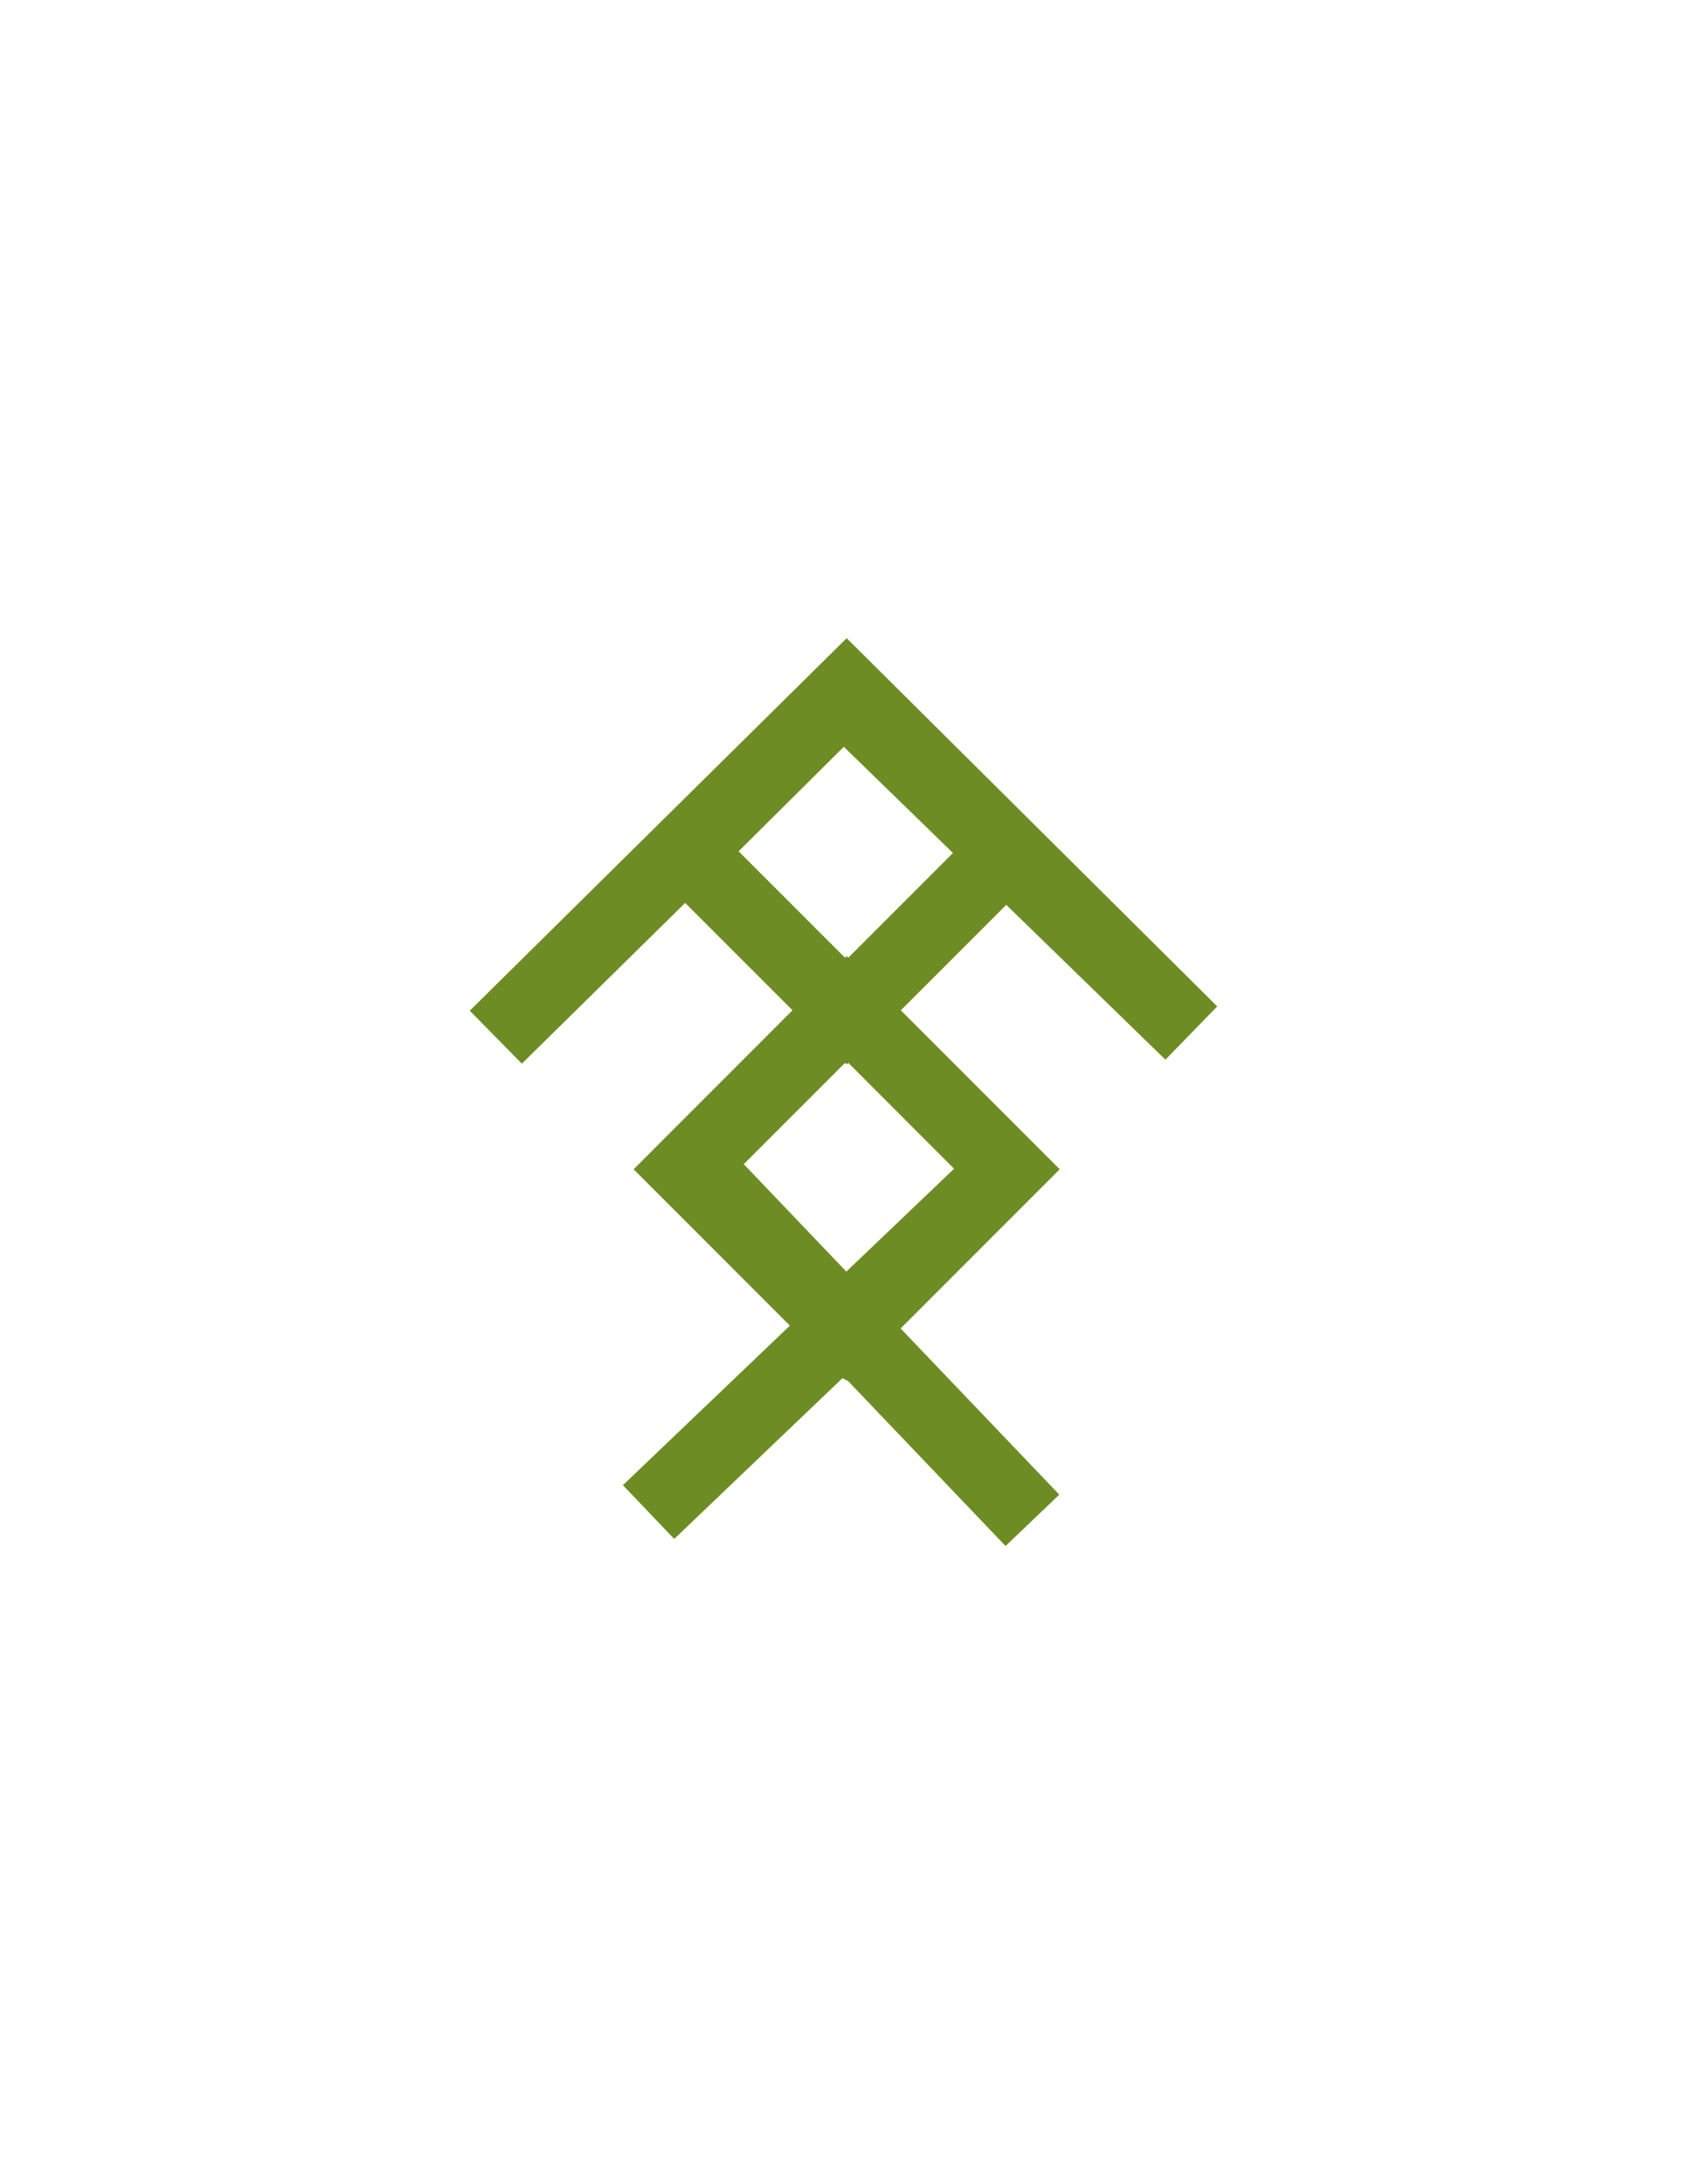 <?xml version="1.0" encoding="utf-8"?>
<!-- Generator: Adobe Illustrator 15.0.0, SVG Export Plug-In . SVG Version: 6.00 Build 0)  -->
<!DOCTYPE svg PUBLIC "-//W3C//DTD SVG 1.1//EN" "http://www.w3.org/Graphics/SVG/1.1/DTD/svg11.dtd">
<svg version="1.1" id="Layer_1" xmlns="http://www.w3.org/2000/svg" xmlns:xlink="http://www.w3.org/1999/xlink" x="0px" y="0px"
	 width="612px" height="792px" viewBox="0 0 612 792" enable-background="new 0 0 612 792" xml:space="preserve">
<path fill="#6D8D24" d="M422.779,384.244l18.801-19.314L307.148,231.408L170.42,366.487l18.894,19.204l59.246-58.286l38.938,38.922
	L229.86,423.99l56.688,56.688l-60.575,57.857l18.615,19.49l61.013-58.286l2.054,1.026l57.125,59.826l19.508-18.623l-57.562-60.256
	l57.713-57.723l-57.646-57.647l38.248-38.249L422.779,384.244z M346.113,423.789l-39.082,37.297l-37.213-38.955l36.742-36.734
	l0.588,0.581l0.59-0.581L346.113,423.789z M307.738,347.274l-0.59-0.564l-0.597,0.564l-38.603-38.586l38.165-37.896l39.595,38.51
	L307.738,347.274z"/>
</svg>
